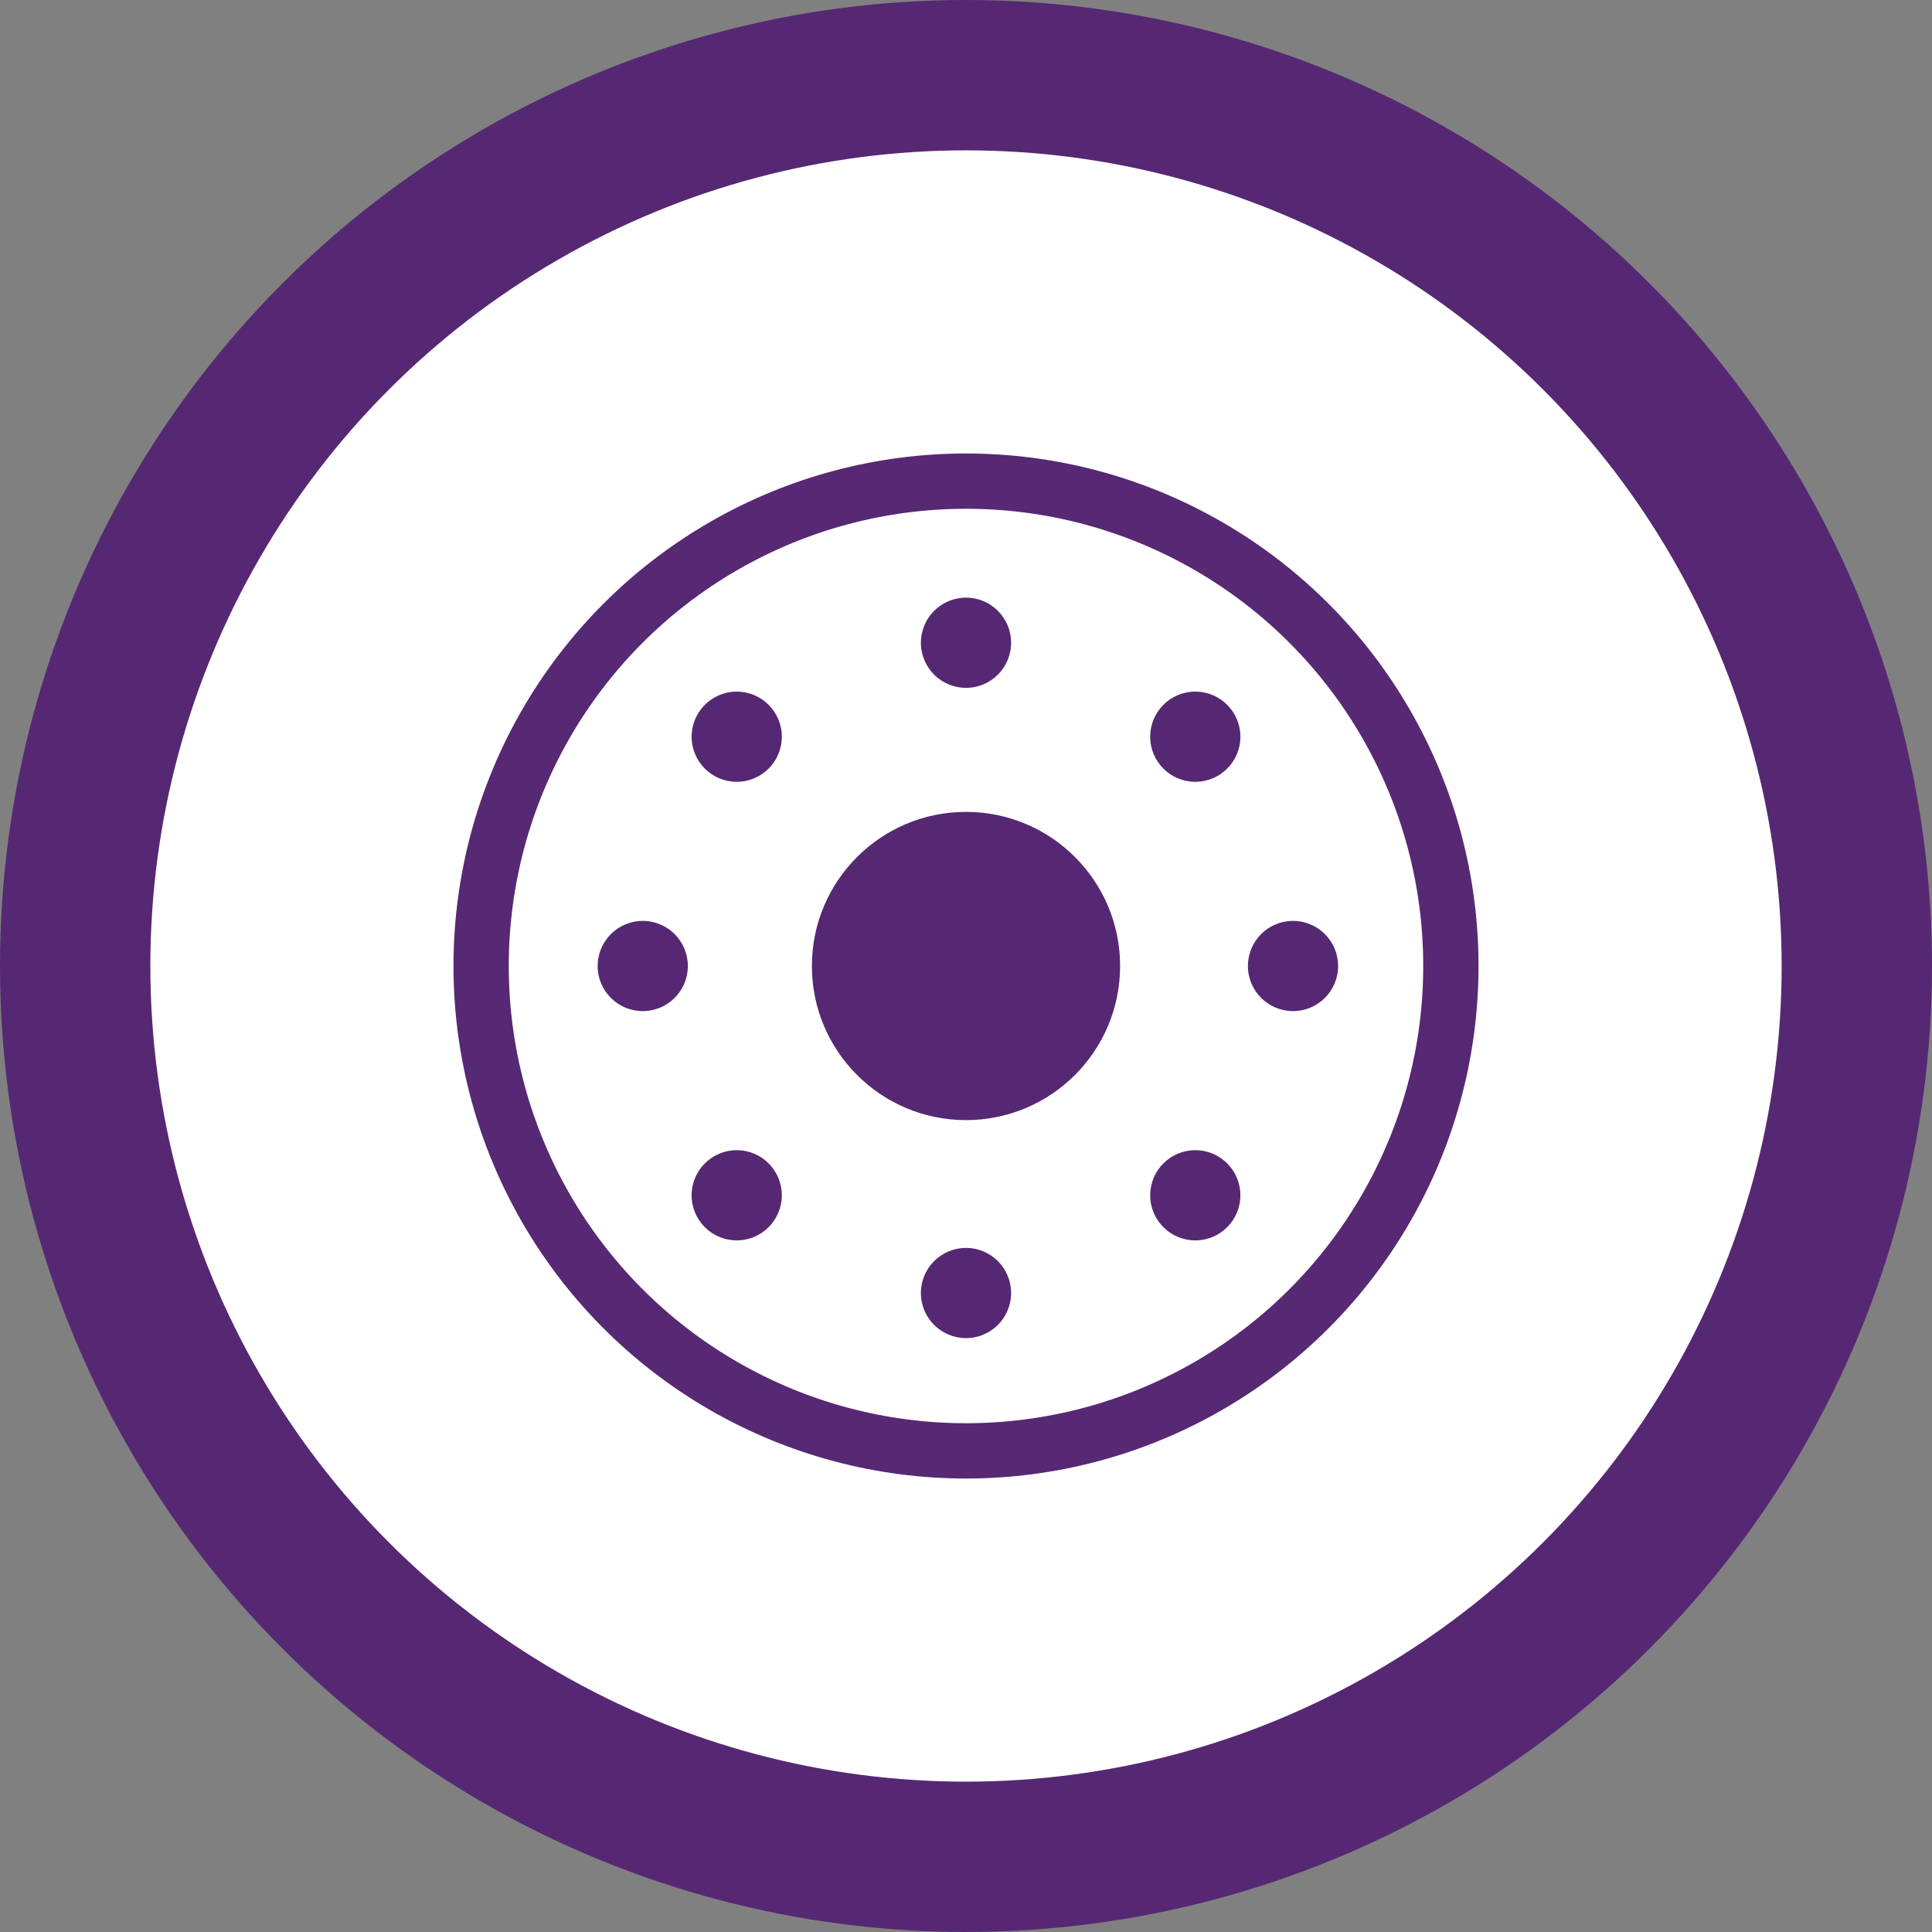 <?xml version="1.0" encoding="utf-8"?>
<!-- Generator: Adobe Illustrator 22.0.1, SVG Export Plug-In . SVG Version: 6.00 Build 0)  -->
<!DOCTYPE svg PUBLIC "-//W3C//DTD SVG 1.1//EN" "http://www.w3.org/Graphics/SVG/1.1/DTD/svg11.dtd">
<svg version="1.1" id="Layer_1" xmlns="http://www.w3.org/2000/svg" xmlns:xlink="http://www.w3.org/1999/xlink" x="0px" y="0px"
	 viewBox="0 0 51.4 51.4" enable-background="new 0 0 51.4 51.4" xml:space="preserve">
<rect x="0" y="0" width="51.4" height="51.4" fill="#808080" stroke="none"/>
<g>
	
		<circle fill="#FFFFFF" stroke="#562873" stroke-width="4" stroke-linecap="round" stroke-miterlimit="10" cx="25.7" cy="25.7" r="23.7"/>
	
		<circle fill="none" stroke="#572873" stroke-width="1.471" stroke-linecap="round" stroke-linejoin="round" stroke-miterlimit="10" cx="25.7" cy="25.7" r="12.9"/>
	<circle fill="#562873" cx="25.7" cy="25.7" r="4.1"/>
	<circle fill="#562873" cx="25.7" cy="17.1" r="1.2"/>
	<circle fill="#562873" cx="25.7" cy="34.4" r="1.2"/>
	<circle fill="#562873" cx="17.1" cy="25.7" r="1.2"/>
	<circle fill="#562873" cx="34.4" cy="25.7" r="1.2"/>
	<circle fill="#562873" cx="19.6" cy="31.8" r="1.2"/>
	<circle fill="#562873" cx="31.8" cy="19.6" r="1.2"/>
	<circle fill="#562873" cx="31.8" cy="31.8" r="1.2"/>
	<circle fill="#562873" cx="19.6" cy="19.6" r="1.2"/>
</g>
</svg>

